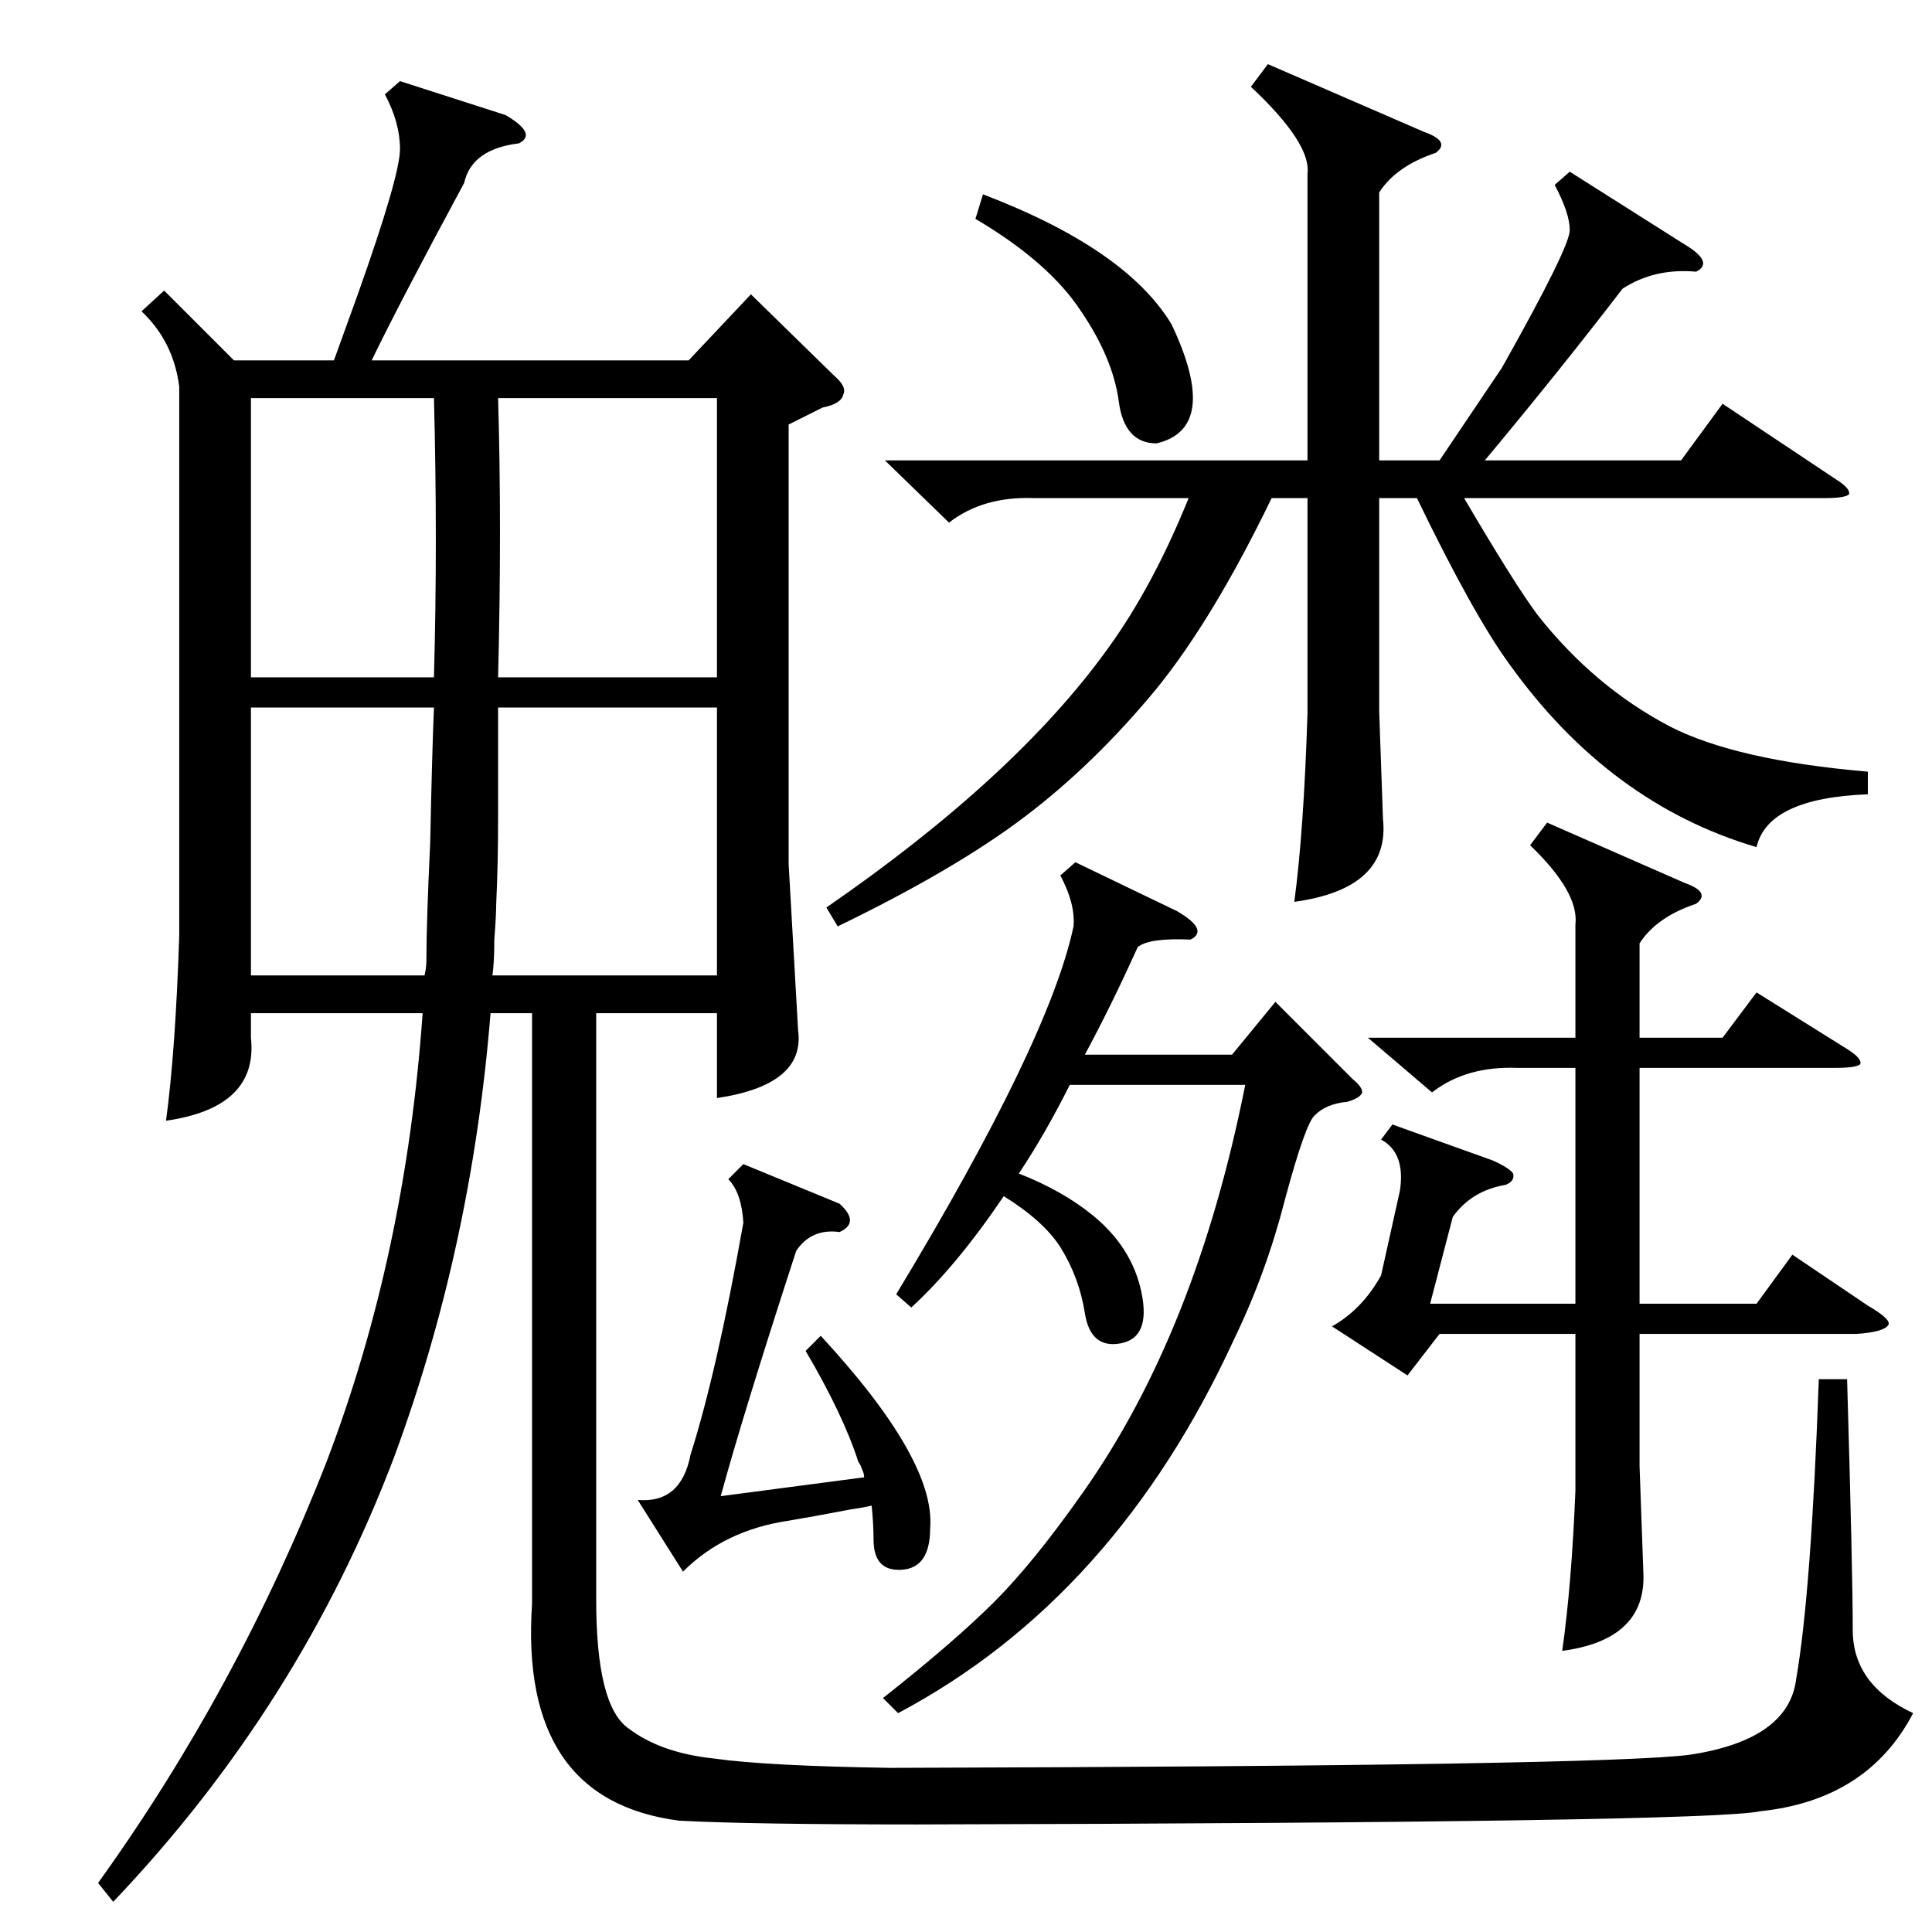 <?xml version="1.0" standalone="no"?>
<!DOCTYPE svg PUBLIC "-//W3C//DTD SVG 1.1//EN" "http://www.w3.org/Graphics/SVG/1.1/DTD/svg11.dtd" >
<svg xmlns="http://www.w3.org/2000/svg" xmlns:xlink="http://www.w3.org/1999/xlink" version="1.1" viewBox="0 -205 1024 1024">
  <g transform="matrix(1 0 0 -1 0 819)">
   <path fill="currentColor"
d="M212 981l56 -18q17 -10 7 -15q-25 -3 -29 -21q-34 -63 -49 -94h168l33 35l44 -43q7 -6 5 -10q-1 -5 -11 -7l-18 -9v-233l5 -88q4 -29 -43 -36v45h-64v-311q0 -56 17 -68q17 -13 45 -16q28 -4 94 -5q380 1 424 7q52 8 56 40q8 46 12 159h15q3 -103 3 -133q0 -29 32 -44
q-24 -46 -81 -52q-28 -6 -447 -7q-88 0 -126 2q-85 11 -78 115v313h-22q-10 -124 -51 -235q-50 -132 -149 -236l-8 10q74 103 121 223q42 110 51 238h-91v-13q4 -37 -45 -44q5 37 7 98v291q-3 24 -20 40l12 11l37 -37h53l13 36q22 62 22 76t-8 29zM469 780h224v152
q2 16 -30 46l9 12l83 -36q14 -5 6 -11q-21 -7 -30 -21v-142h32l33 49q36 64 36 73t-8 24l8 7l60 -38q17 -10 7 -15q-22 2 -39 -9q-33 -43 -73 -91h104l22 30l60 -40q8 -5 7 -8q-2 -2 -13 -2h-191q27 -46 39 -62q30 -38 70 -59q35 -18 105 -24v-12q-53 -2 -59 -28
q-78 23 -131 97q-19 26 -49 88h-20v-113l2 -57q4 -37 -47 -44q5 37 7 100v114h-19q-31 -64 -61 -101q-33 -40 -70 -68t-99 -58l-6 10q100 69 149 137q24 33 43 80h-82q-27 1 -45 -13zM820 588l73 -32q14 -5 6 -11q-21 -7 -30 -21v-50h44l18 24l48 -30q8 -5 7 -8
q-2 -2 -13 -2h-104v-125h62l19 26l40 -27q12 -7 11 -10q-2 -4 -17 -5h-115v-70l2 -56q2 -36 -43 -42q5 35 7 85v83h-72l-17 -22l-40 26q16 9 26 27l10 45q3 20 -10 27l6 8l53 -19q9 -4 11 -7q1 -4 -4 -6q-18 -3 -28 -17l-12 -46h77v125h-31q-27 1 -45 -13l-34 29h110v60
q2 17 -24 42zM714 440q-11 -1 -17 -7q-5 -4 -16 -45q-10 -39 -27 -74q-63 -137 -178 -198l-8 8q38 30 59 51t47 58q60 85 86 216h-93q-13 -26 -27 -47q23 -9 39 -22q21 -17 26 -41t-11 -27t-19 16t-13 35q-9 14 -30 27q-25 -37 -49 -59l-8 7q81 134 94 195q1 12 -7 27l8 7
l54 -26q17 -10 7 -15q-22 1 -28 -4q-14 -31 -28 -57h78l23 28l41 -41q5 -4 5 -7q-1 -3 -8 -5zM264 665h116v148h-116q2 -68 0 -148zM264 649v-59q0 -24 -1 -45q0 -6 -1 -19q0 -12 -1 -19h119v142h-116zM133 665h97q2 72 0 148h-97v-148zM133 507h92q1 4 1 8q0 20 2 62
q1 48 2 72h-97v-142zM427 308l8 8q61 -66 58 -102q0 -21 -15 -22t-15 16q0 8 -1 18q-4 -1 -11 -2q-21 -4 -33 -6q-34 -5 -56 -27l-24 38q23 -2 28 24q14 44 28 123q-1 16 -8 23l8 8l51 -21q11 -10 0 -15q-15 2 -23 -10q-28 -86 -40 -130l76 10q0 2 -1 4q-1 3 -2 4
q-8 25 -28 59zM517 908l4 13q76 -29 100 -69q26 -55 -8 -63q-17 0 -20 22q-3 23 -20 48q-17 26 -56 49z" />
  </g>

</svg>
